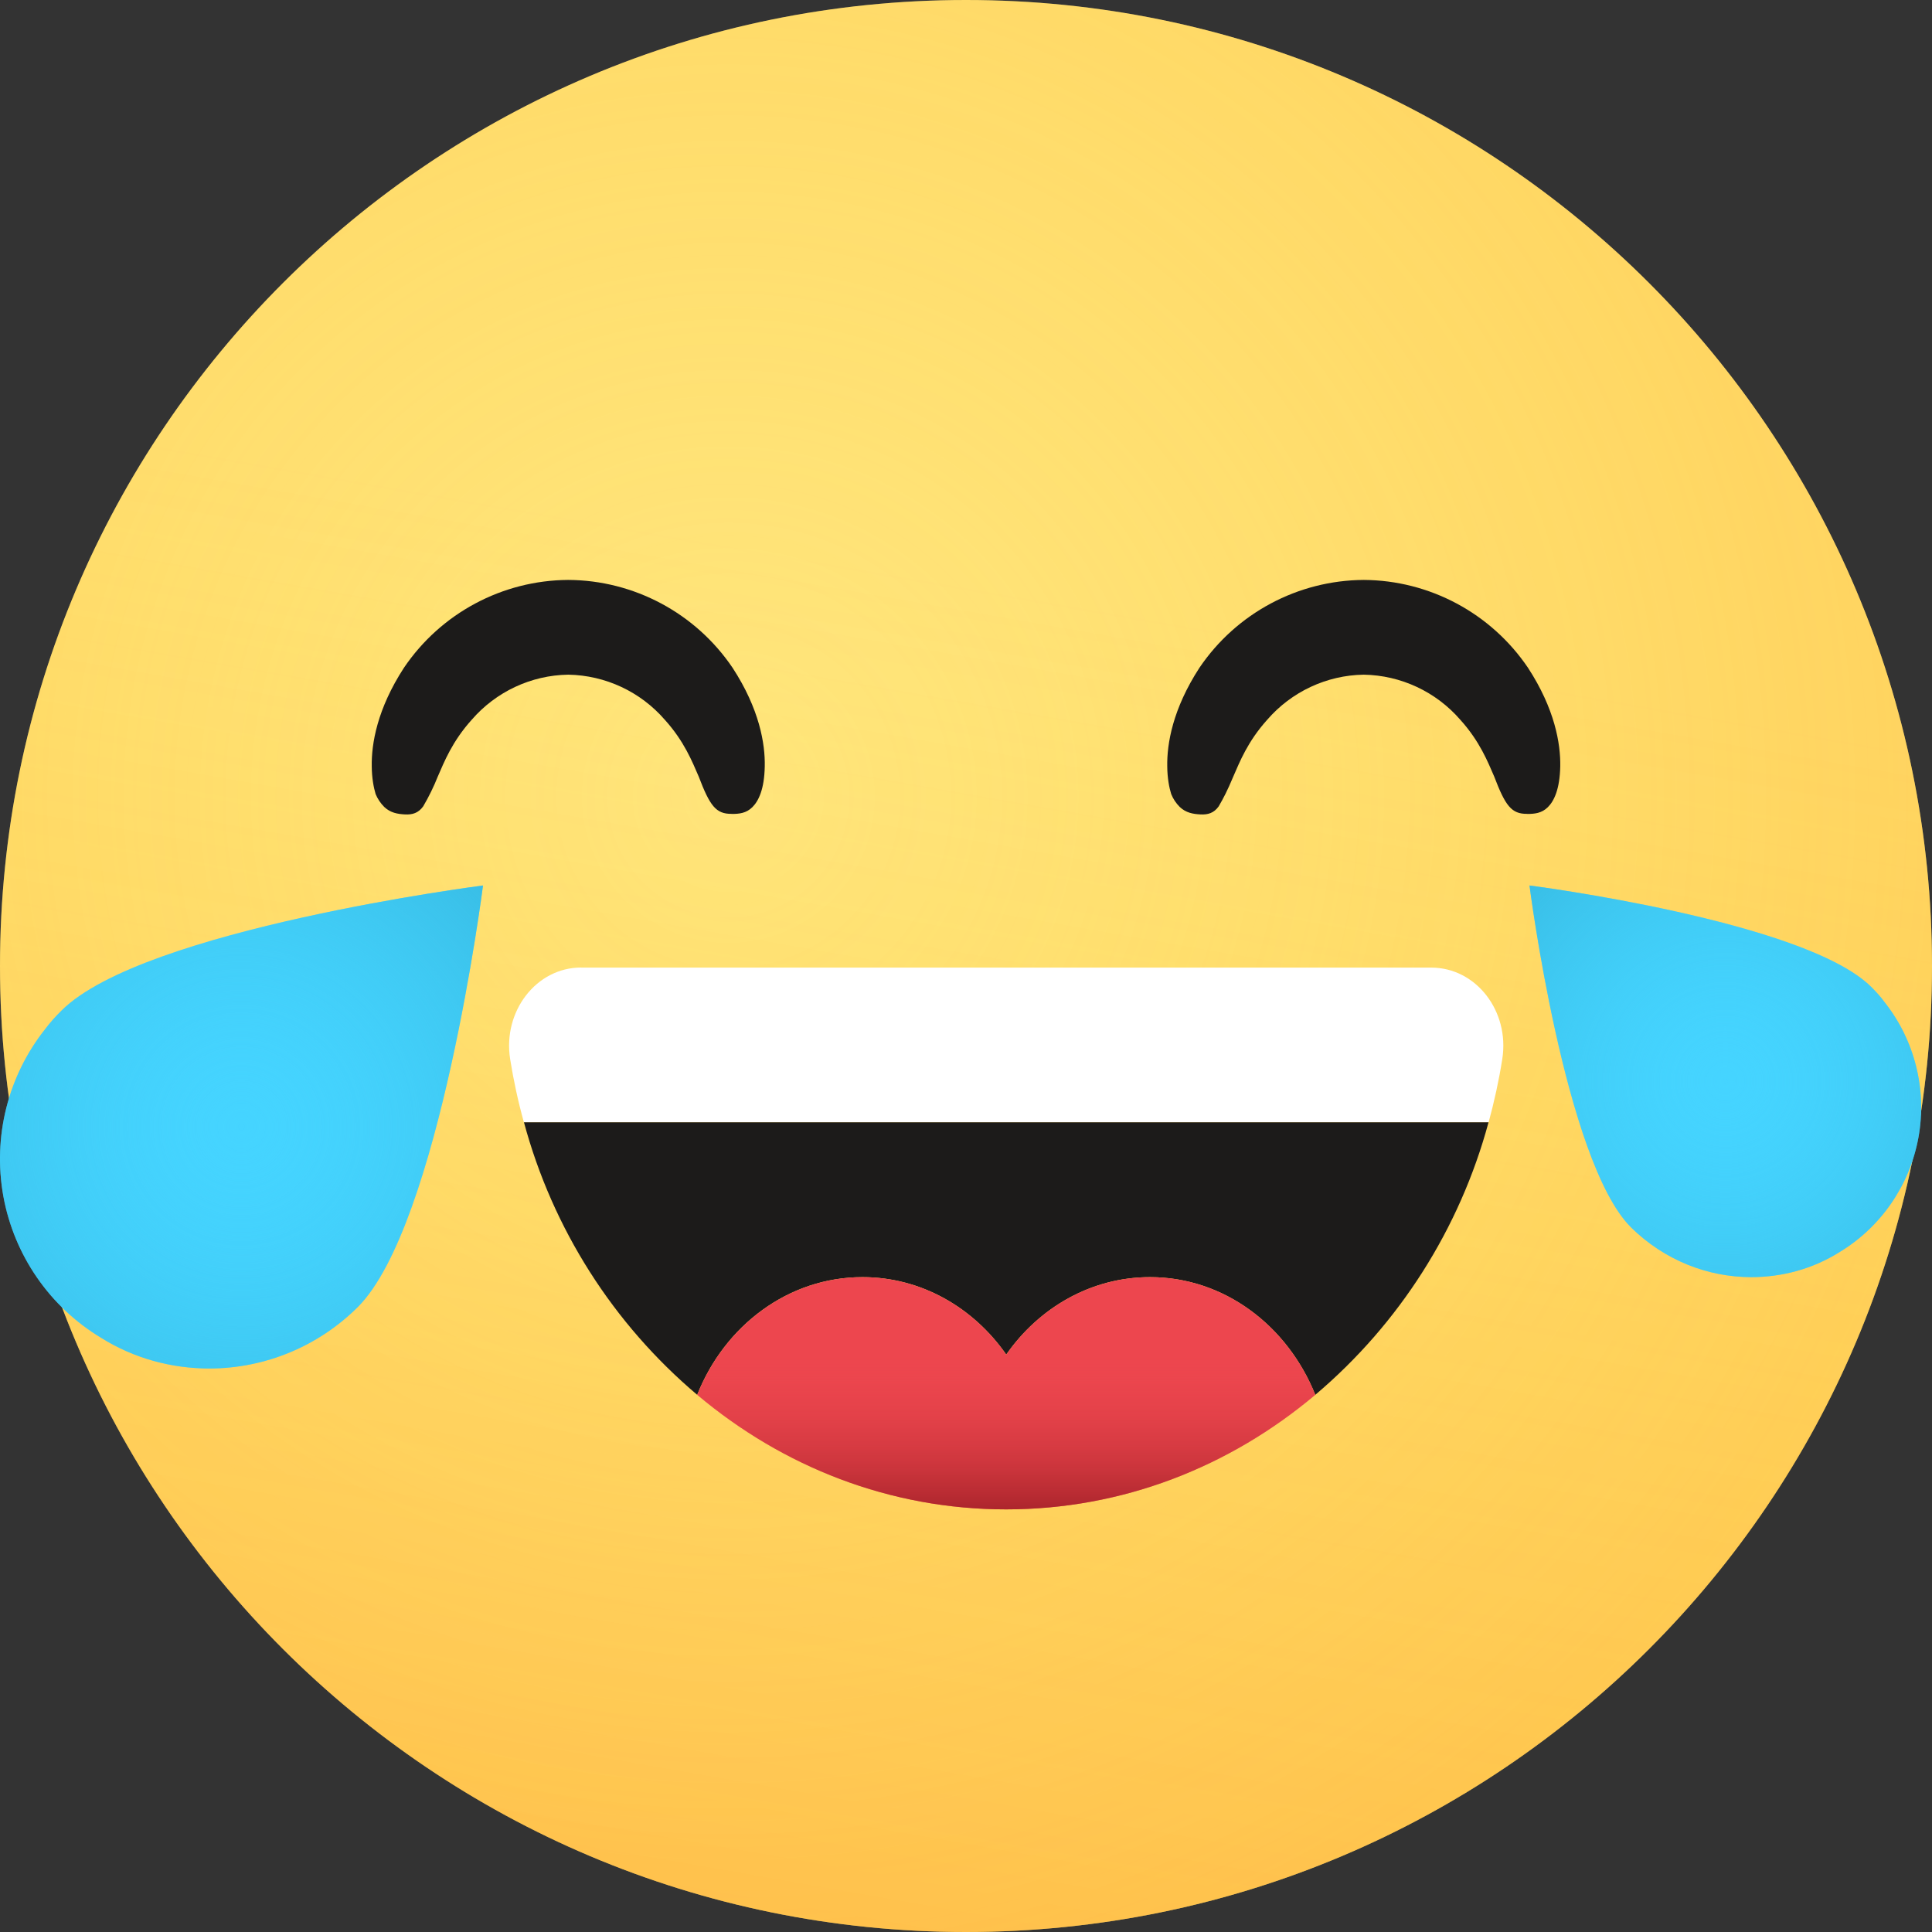 <svg xmlns="http://www.w3.org/2000/svg" style="isolation:isolate" viewBox="0 0 24 24"><rect x="0" y="0" width="24" height="24" fill="#333333" stroke="none"/><defs><clipPath id="a"><path d="M0 0h24v24H0z"/></clipPath></defs><g clip-path="url(#a)"><path d="M12 0c6.626 0 12 5.373 12 12s-5.374 12-12 12S0 18.627 0 12 5.374 0 12 0Z" fill="#FFE67E"/><radialGradient id="b" fx=".378" fy=".413" cx=".378" cy=".413" r="1" gradientTransform="scale(24)" gradientUnits="userSpaceOnUse"><stop offset="0%" stop-opacity="0" stop-color="#ffc42b"/><stop offset="100%" stop-color="#ffaa2b"/></radialGradient><path d="M12 0c6.626 0 12 5.373 12 12s-5.374 12-12 12S0 18.627 0 12 5.374 0 12 0Z" fill="url(#b)" fill-opacity=".6"/><linearGradient id="c" x1=".522" y1=".304" x2=".37" y2="1.174" gradientTransform="scale(24)" gradientUnits="userSpaceOnUse"><stop offset="0%" stop-opacity="0" stop-color="#ffd52b"/><stop offset="56.2%" stop-opacity=".562" stop-color="#ff9913"/><stop offset="73.4%" stop-opacity=".734" stop-color="#ff870b"/><stop offset="100%" stop-color="#ff6b00"/></linearGradient><path d="M12 0c6.626 0 12 5.373 12 12s-5.374 12-12 12S0 18.627 0 12 5.374 0 12 0Z" fill="url(#c)" fill-opacity=".3"/><path d="M9.088 10.11c-.195.002-.27-.1-.409-.465-.078-.178-.177-.434-.42-.703-.302-.349-.738-.553-1.2-.561-.462.007-.898.212-1.2.561-.243.27-.342.525-.42.703-.051.128-.112.253-.182.372-.061.084-.135.105-.227.1-.093-.005-.18-.02-.257-.093-.046-.046-.082-.1-.107-.16-.024-.08-.047-.2-.048-.344-.005-.28.067-.713.4-1.225.459-.678 1.222-1.086 2.04-1.091.819.004 1.583.413 2.042 1.091.334.512.406.945.4 1.225-.005.284-.077.431-.154.507-.077.076-.164.084-.257.084l-.001-.001Zm9.882 0c-.194.002-.27-.1-.409-.465-.078-.178-.177-.434-.42-.703-.302-.349-.738-.553-1.2-.561-.462.007-.898.212-1.2.561-.243.27-.342.525-.42.703-.075.179-.12.265-.182.372-.06.084-.135.105-.227.1-.093-.005-.18-.02-.257-.093-.046-.046-.082-.1-.106-.16-.025-.08-.048-.2-.049-.344-.005-.28.067-.713.4-1.225.459-.678 1.222-1.086 2.041-1.091.818.005 1.581.413 2.04 1.091.334.512.406.945.401 1.225-.006.284-.077.431-.154.507-.077.076-.165.084-.258.084v-.001Z" fill="#1C1B1A"/><path d="M6 11s-.54 4.222-1.555 5.236c-.489.488-1.152.763-1.843.764-.469 0-.938-.125-1.347-.382-.639-.385-1.081-1.027-1.214-1.761-.132-.734.057-1.49.521-2.074.06-.081.13-.158.202-.229C1.778 11.54 6 11 6 11Z" fill="#45D4FF"/><radialGradient id="d" fx=".5" fy=".5" cx=".5" cy=".5" r="1" gradientTransform="matrix(6 0 0 6 0 11)" gradientUnits="userSpaceOnUse"><stop offset="0%" stop-opacity="0" stop-color="#45d4ff"/><stop offset="100%" stop-color="#2ca9ce"/></radialGradient><path d="M6 11s-.54 4.222-1.555 5.236c-.489.488-1.152.763-1.843.764-.469 0-.938-.125-1.347-.382-.639-.385-1.081-1.027-1.214-1.761-.132-.734.057-1.49.521-2.074.06-.081.13-.158.202-.229C1.778 11.54 6 11 6 11Z" fill="url(#d)"/><path d="M7.22 12.02h10.56c.558 0 .975.543.882 1.135-.042.268-.1.53-.17.787H6.508c-.072-.259-.129-.522-.171-.787-.093-.592.325-1.136.882-1.136l.001.001Z" fill="#FFF"/><path d="M6.509 13.942h11.982c-.357 1.321-1.108 2.502-2.152 3.385-.343-.856-1.13-1.462-2.053-1.462-.732 0-1.38.38-1.786.962-.406-.582-1.053-.962-1.786-.962-.924 0-1.714.606-2.053 1.462-1.045-.883-1.796-2.064-2.152-3.385Z" fill="#1C1B1A"/><path d="M14.286 15.865c.924 0 1.71.606 2.053 1.462-1.062.894-2.393 1.423-3.84 1.423-1.446 0-2.776-.529-3.838-1.423.339-.856 1.13-1.462 2.053-1.462.732 0 1.38.38 1.786.962.406-.582 1.053-.962 1.786-.962Z" fill="#ED464E"/><linearGradient id="e" x1=".5" y1="1.167" x2=".5" y2=".333" gradientTransform="matrix(7.678 0 0 2.885 8.661 15.865)" gradientUnits="userSpaceOnUse"><stop offset="0%" stop-color="#891319"/><stop offset="100%" stop-opacity="0" stop-color="#ed464e"/></linearGradient><path d="M14.286 15.865c.924 0 1.71.606 2.053 1.462-1.062.894-2.393 1.423-3.84 1.423-1.446 0-2.776-.529-3.838-1.423.339-.856 1.13-1.462 2.053-1.462.732 0 1.38.38 1.786.962.406-.582 1.053-.962 1.786-.962Z" fill="url(#e)"/><path d="M23.409 12.447c.376.473.53 1.086.423 1.681-.108.595-.466 1.116-.984 1.428-.332.208-.712.309-1.092.309-.54 0-1.079-.208-1.496-.619C19.438 14.423 19 11 19 11s3.423.438 4.246 1.261c.057.057.115.119.163.186Z" fill="#45D4FF"/><radialGradient id="f" fx=".5" fy=".5" cx=".5" cy=".5" r="1" gradientTransform="translate(19 11) scale(4.865)" gradientUnits="userSpaceOnUse"><stop offset="0%" stop-opacity="0" stop-color="#45d4ff"/><stop offset="100%" stop-color="#2ca9ce"/></radialGradient><path d="M23.409 12.447c.376.473.53 1.086.423 1.681-.108.595-.466 1.116-.984 1.428-.332.208-.712.309-1.092.309-.54 0-1.079-.208-1.496-.619C19.438 14.423 19 11 19 11s3.423.438 4.246 1.261c.057.057.115.119.163.186Z" fill="url(#f)"/></g></svg>
